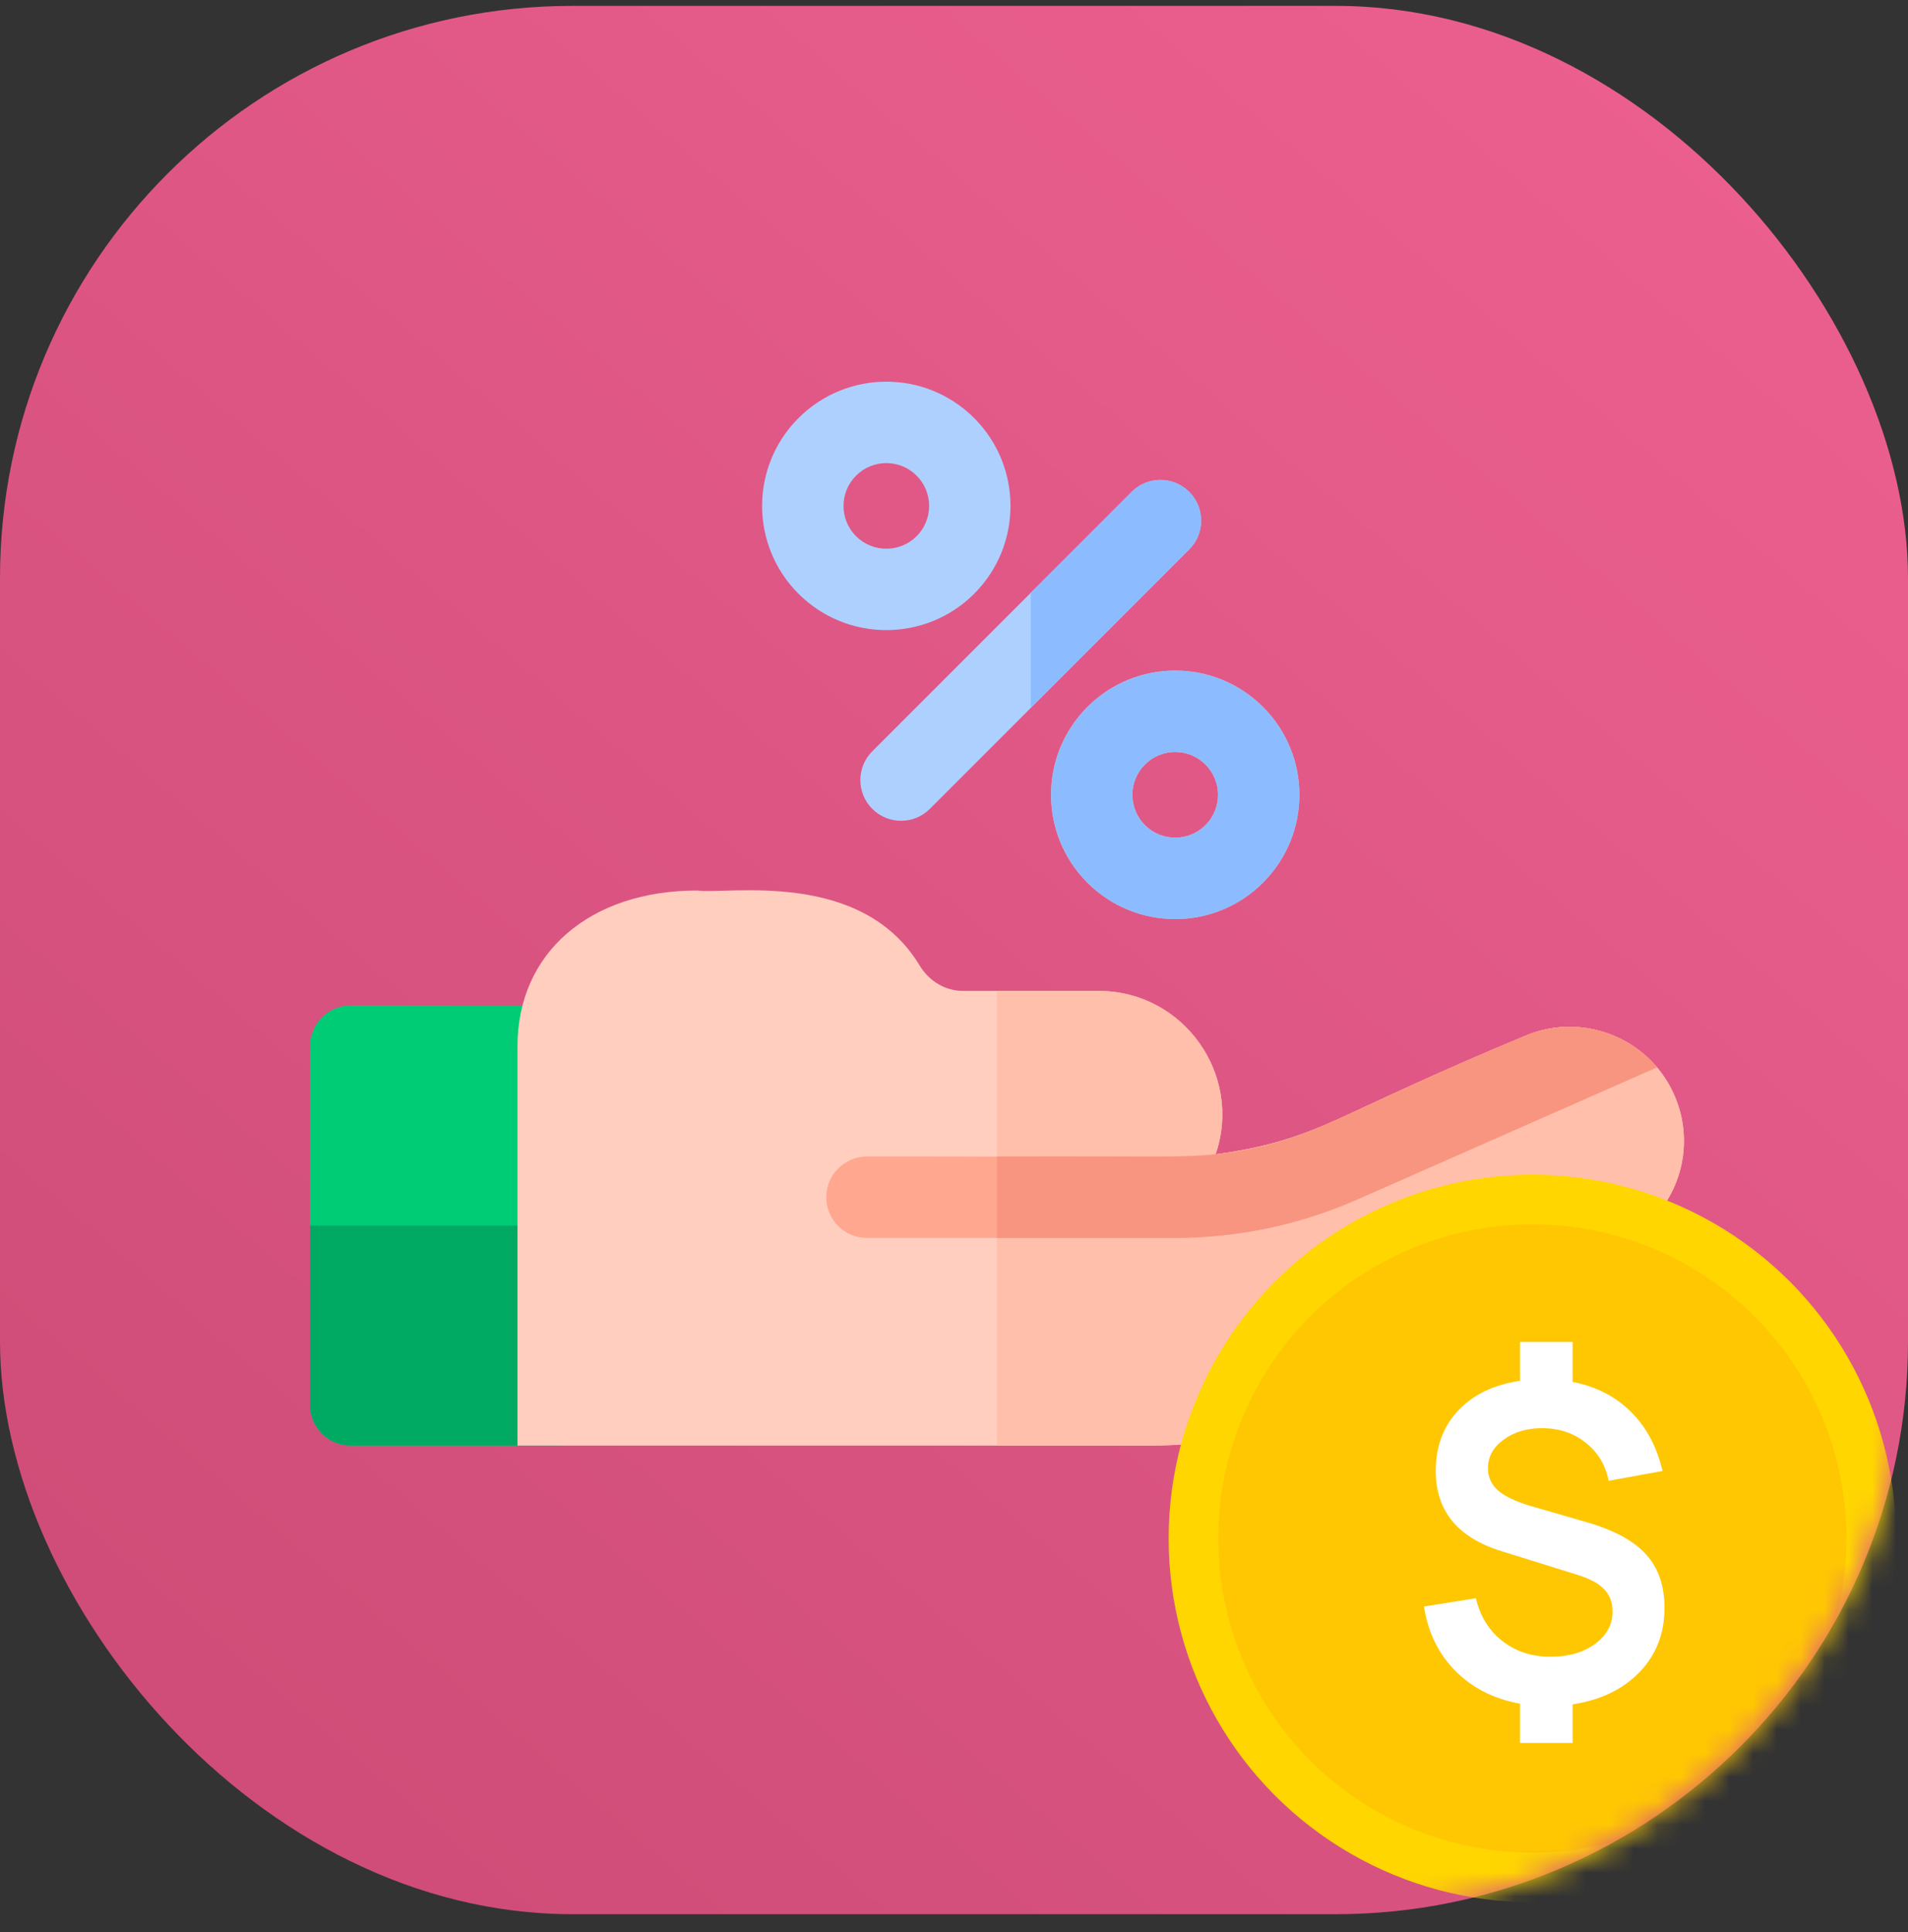 <svg width="80" height="81" viewBox="0 0 80 81" fill="none" xmlns="http://www.w3.org/2000/svg">
<rect x="0" y="0" width="80" height="81" fill="#333333" stroke="none"/>
<rect y="0.246" width="80" height="80" rx="24" fill="url(#paint0_linear_873_187)"/>
<path d="M25.111 43.855V58.894C25.111 59.837 24.347 60.6 23.404 60.6H14.707C13.764 60.6 13 59.837 13 58.894V43.855C13 42.914 13.764 42.149 14.707 42.149H23.404C24.347 42.149 25.111 42.914 25.111 43.855Z" fill="#00CC76"/>
<path d="M25.111 51.375V58.894C25.111 59.837 24.347 60.6 23.404 60.6H14.707C13.764 60.6 13 59.837 13 58.894V51.375H25.111Z" fill="#00AA63"/>
<path d="M68.227 51.952L57.839 58.004C54.921 59.704 51.595 60.602 48.218 60.602H21.698V43.855C21.698 39.953 24.724 37.332 29.229 37.332C30.517 37.509 36.105 36.417 38.556 40.47C38.962 41.141 39.646 41.541 40.383 41.541H46.069C49.619 41.541 52.115 45.053 50.97 48.386V48.388C55.24 47.83 56.269 46.607 63.882 43.454C66.175 42.435 68.869 43.39 70.034 45.563C71.256 47.844 70.463 50.649 68.227 51.952V51.952Z" fill="#FFCEBF"/>
<path d="M68.227 51.952L57.839 58.004C54.921 59.704 51.595 60.602 48.218 60.602H41.801V41.541H46.069C49.619 41.541 52.115 45.053 50.97 48.386V48.388C55.242 47.83 56.253 46.613 63.882 43.454C66.175 42.435 68.869 43.39 70.034 45.563C71.256 47.844 70.463 50.649 68.227 51.952V51.952Z" fill="#FFBFAB"/>
<path d="M69.476 44.743C55.279 51.003 57.157 50.175 56.985 50.251C54.526 51.343 51.917 51.896 49.227 51.896H36.351C35.409 51.896 34.645 51.133 34.645 50.19C34.645 49.248 35.409 48.483 36.351 48.483C57.235 48.436 49.686 49.334 63.882 43.454C65.848 42.58 68.134 43.154 69.476 44.743V44.743Z" fill="#FFA78F"/>
<path d="M69.476 44.743C55.279 51.003 57.156 50.175 56.984 50.251C54.526 51.343 51.916 51.896 49.227 51.896H41.801V48.483C48.898 48.457 49.721 48.551 51.048 48.379C54.971 47.925 56.559 46.487 63.882 43.454C65.847 42.58 68.133 43.154 69.476 44.743V44.743Z" fill="#F89580"/>
<path d="M40.845 24.892C42.876 22.861 42.876 19.557 40.845 17.526C38.811 15.492 35.517 15.492 33.48 17.526C31.446 19.56 31.444 22.855 33.48 24.892C35.519 26.929 38.821 26.916 40.845 24.892ZM35.893 19.94C36.593 19.24 37.73 19.236 38.432 19.94C39.132 20.639 39.132 21.778 38.432 22.479C37.733 23.178 36.594 23.178 35.893 22.479C35.194 21.779 35.19 20.642 35.893 19.94Z" fill="#AED0FF"/>
<path d="M52.956 29.638C50.928 27.607 47.632 27.597 45.592 29.638C43.561 31.668 43.561 34.972 45.592 37.003C47.629 39.04 50.925 39.036 52.956 37.003C54.994 34.965 54.99 31.669 52.956 29.638ZM50.544 34.59C49.843 35.29 48.706 35.291 48.005 34.59C47.305 33.889 47.305 32.75 48.005 32.05C48.706 31.349 49.842 31.349 50.544 32.05C51.243 32.75 51.247 33.887 50.544 34.59Z" fill="#FFB99D"/>
<path d="M49.863 20.62C49.196 19.953 48.116 19.953 47.449 20.62L36.574 31.495C35.907 32.161 35.907 33.242 36.574 33.909C37.241 34.575 38.321 34.575 38.987 33.909L49.863 23.033C50.529 22.367 50.529 21.286 49.863 20.62V20.62Z" fill="#AED0FF"/>
<path d="M52.956 29.637C50.928 27.607 47.632 27.597 45.592 29.637C43.561 31.668 43.561 34.972 45.592 37.002C47.629 39.04 50.926 39.037 52.956 37.002C54.994 34.965 54.989 31.668 52.956 29.637V29.637ZM50.544 34.59C49.843 35.29 48.706 35.292 48.005 34.59C47.305 33.889 47.305 32.75 48.005 32.051C48.705 31.35 49.842 31.348 50.544 32.051C51.243 32.75 51.247 33.887 50.544 34.59Z" fill="#8CBCFF"/>
<path d="M49.863 23.032L43.218 29.677V24.85L47.449 20.62C48.116 19.953 49.196 19.953 49.863 20.62C50.529 21.286 50.529 22.367 49.863 23.032V23.032Z" fill="#8CBCFF"/>
<mask id="mask0_873_187" style="mask-type:alpha" maskUnits="userSpaceOnUse" x="0" y="0" width="80" height="81">
<rect y="0.246" width="80" height="80" rx="24" fill="url(#paint1_linear_873_187)"/>
</mask>
<g mask="url(#mask0_873_187)">
<circle cx="64.25" cy="64.496" r="15.25" fill="#FFD600"/>
<circle cx="64.251" cy="64.496" r="13.171" fill="#FFC702"/>
<path d="M63.732 73.067H65.937V71.448C67.109 71.27 68.042 70.822 68.738 70.102C69.439 69.382 69.79 68.486 69.79 67.412C69.79 66.484 69.537 65.74 69.03 65.179C68.53 64.612 67.71 64.16 66.569 63.825L64.199 63.138C63.57 62.955 63.11 62.739 62.817 62.488C62.53 62.232 62.387 61.921 62.387 61.555C62.387 61.067 62.612 60.661 63.064 60.338C63.515 60.014 64.073 59.859 64.739 59.871C65.434 59.889 66.026 60.1 66.514 60.503C67.008 60.899 67.319 61.424 67.447 62.077L69.708 61.665C69.47 60.646 69.024 59.816 68.371 59.176C67.725 58.535 66.913 58.12 65.937 57.931V56.256H63.732V57.885C62.64 58.044 61.776 58.459 61.142 59.13C60.514 59.795 60.2 60.64 60.2 61.665C60.2 63.343 61.124 64.465 62.972 65.032L66.148 66.021C66.66 66.179 67.032 66.381 67.264 66.625C67.496 66.869 67.612 67.18 67.612 67.558C67.612 68.101 67.368 68.553 66.88 68.913C66.392 69.272 65.769 69.453 65.013 69.453C64.226 69.453 63.552 69.233 62.991 68.794C62.429 68.354 62.06 67.757 61.883 67L59.705 67.348C59.876 68.44 60.319 69.343 61.032 70.056C61.746 70.77 62.646 71.225 63.732 71.42V73.067Z" fill="white"/>
</g>
<defs>
<linearGradient id="paint0_linear_873_187" x1="80" y1="-8.754" x2="-1.24346e-06" y2="84.496" gradientUnits="userSpaceOnUse">
<stop stop-color="#F06292"/>
<stop offset="1" stop-color="#CB4A75"/>
</linearGradient>
<linearGradient id="paint1_linear_873_187" x1="80" y1="-8.754" x2="-1.24346e-06" y2="84.496" gradientUnits="userSpaceOnUse">
<stop stop-color="#FF8844"/>
<stop offset="1" stop-color="#FF5D00"/>
</linearGradient>
</defs>
</svg>

